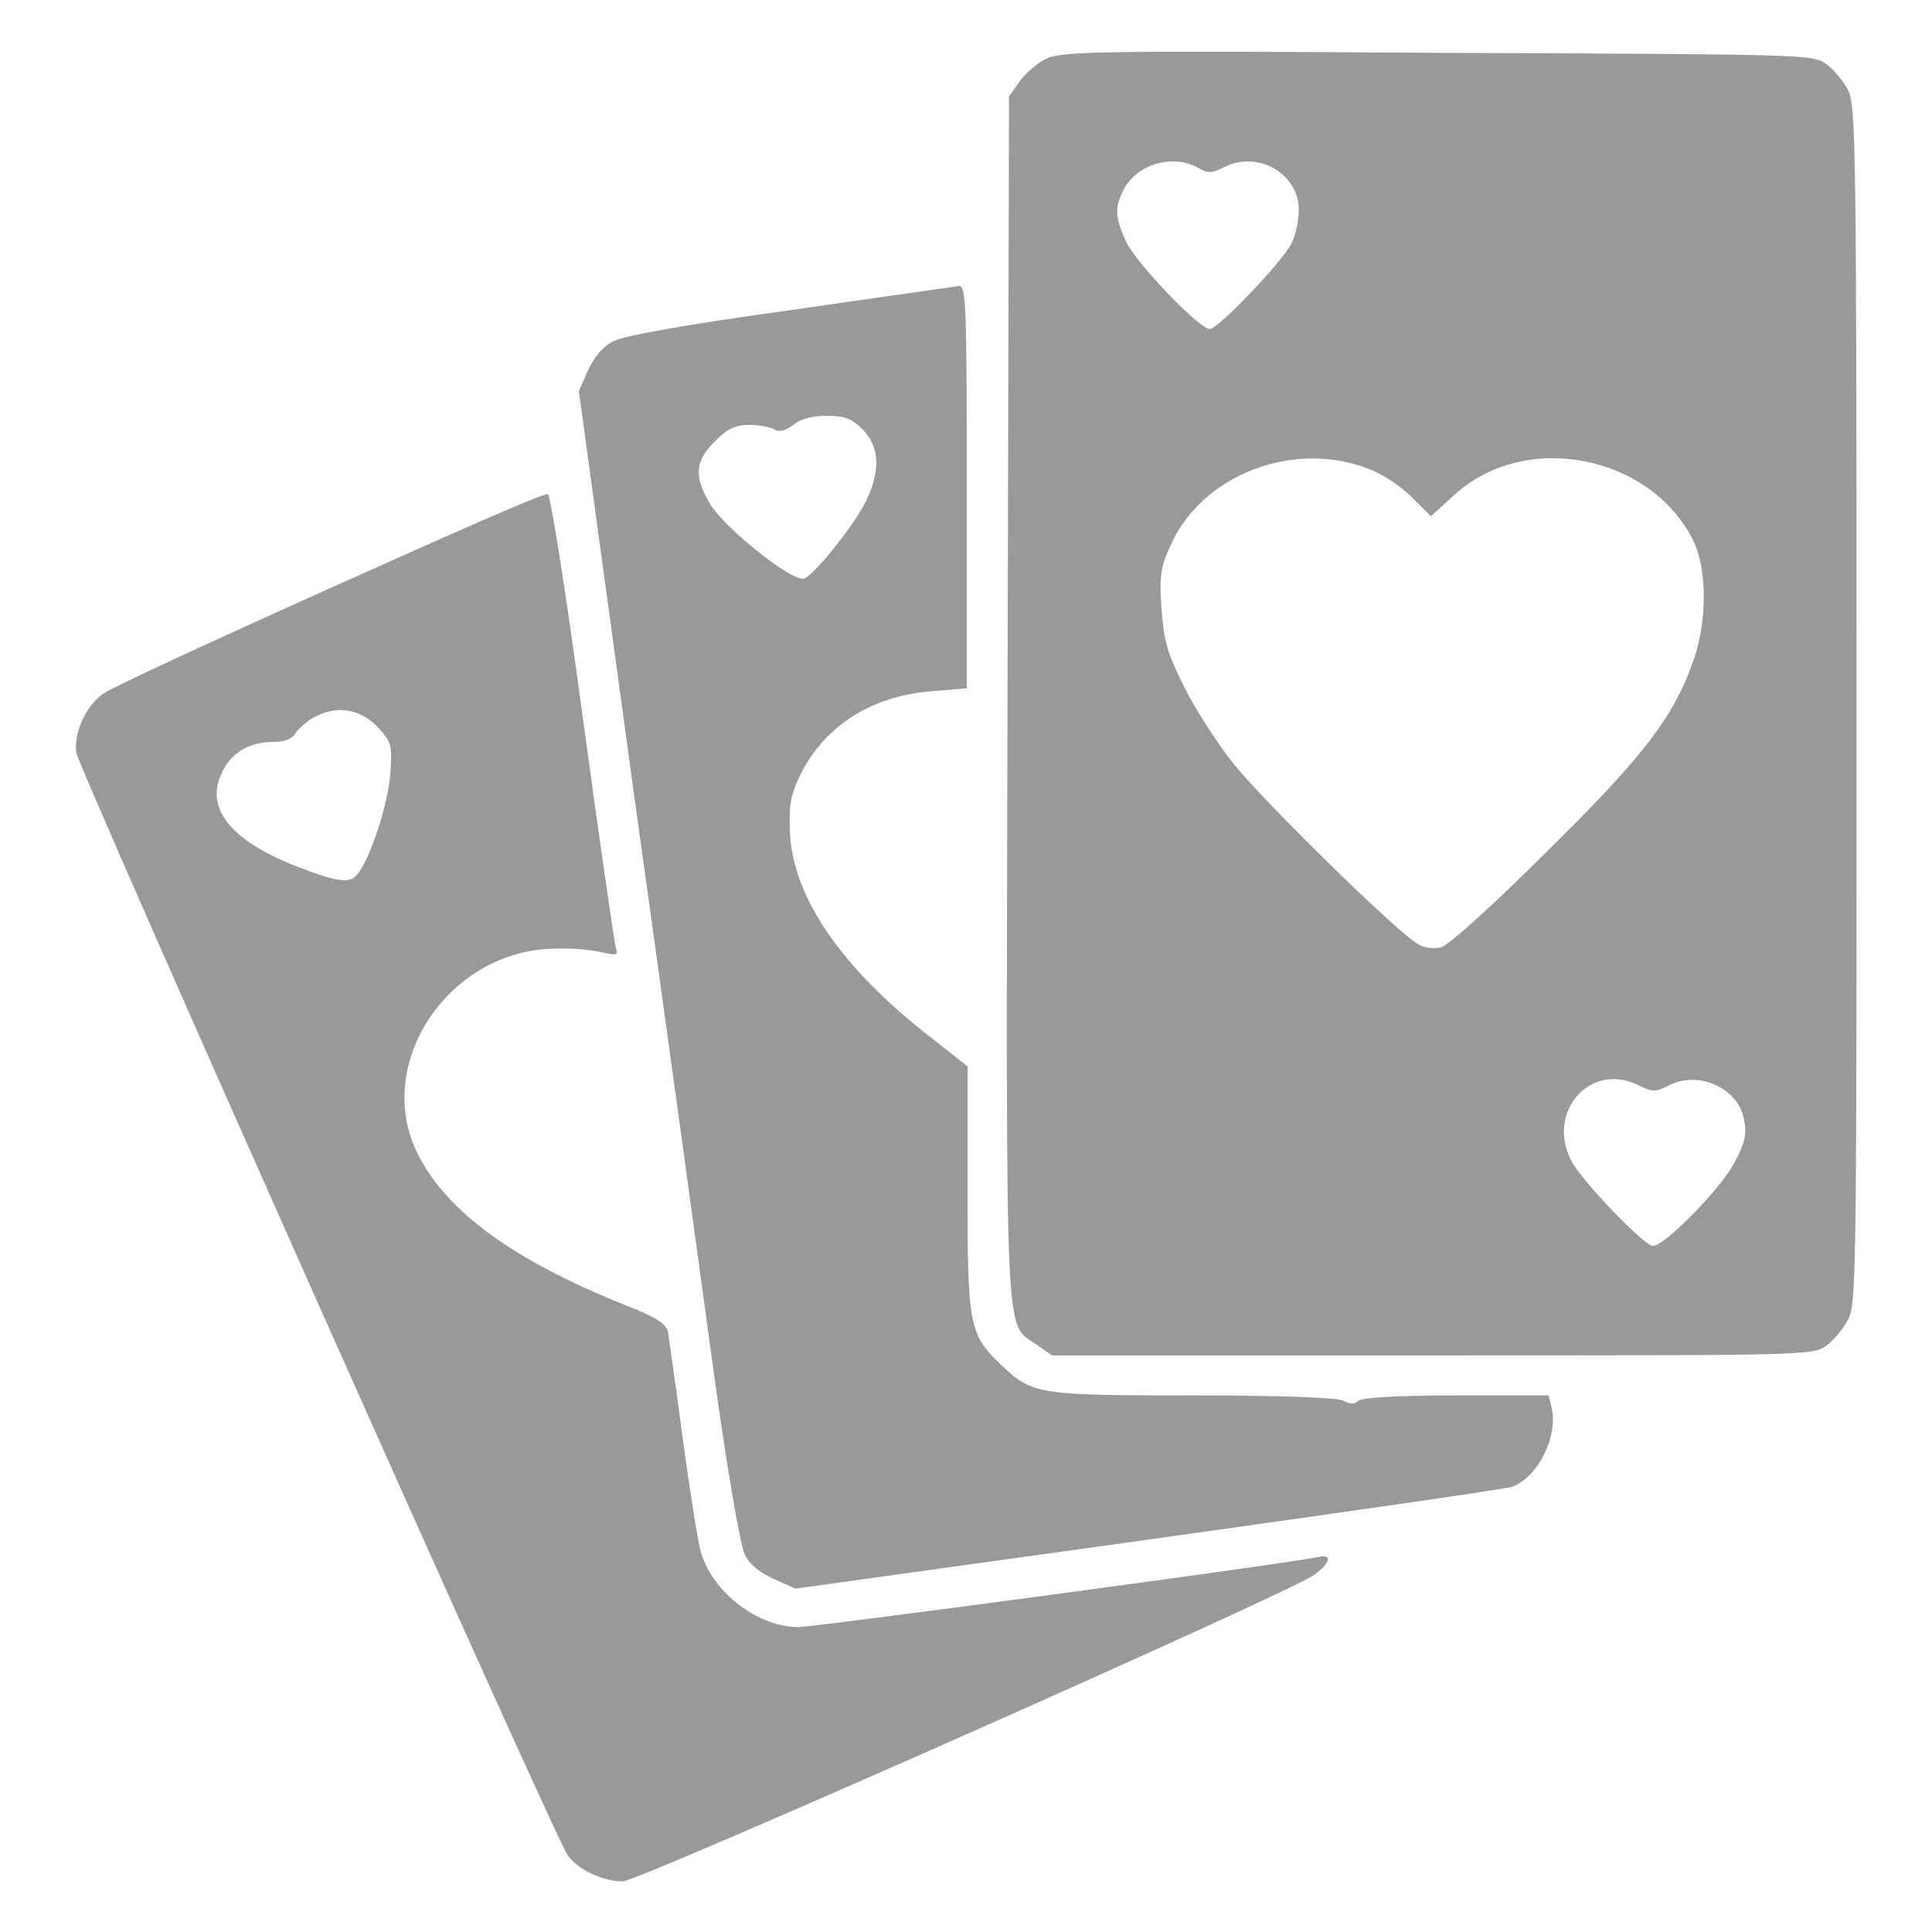 <?xml version="1.0" encoding="utf-8"?>
<!-- Svg Vector Icons : http://www.onlinewebfonts.com/icon -->
<!DOCTYPE svg PUBLIC "-//W3C//DTD SVG 1.1//EN" "http://www.w3.org/Graphics/SVG/1.1/DTD/svg11.dtd">
<svg version="1.1" xmlns="http://www.w3.org/2000/svg" xmlns:xlink="http://www.w3.org/1999/xlink" x="0px" y="0px" viewBox="0 0 256 256" enable-background="new 0 0 256 256" xml:space="preserve">
<g><g><g><path fill="#999" d="M138.6,7.8c-1.1,0.5-2.7,1.9-3.5,3l-1.4,2l-0.2,79.8c-0.2,88.4-0.4,82.5,3.9,85.6l2,1.4h50.4c50,0,50.4,0,52.2-1.3c1-0.7,2.3-2.3,2.9-3.5c1.1-2,1.1-7.2,1.1-81.4c0-74.2-0.1-79.4-1.1-81.4c-0.6-1.2-1.9-2.8-2.9-3.5c-1.8-1.3-2.4-1.3-51.6-1.5C145.6,6.7,140.5,6.8,138.6,7.8z M158.7,22.2c1.3,0.8,1.9,0.8,3.6-0.1c4.5-2.2,9.8,1,9.8,5.7c0,1.3-0.4,3.4-1,4.5c-1.2,2.4-9.7,11.3-10.8,11.3c-1.4,0-9.9-8.9-11.1-11.6c-1.5-3.3-1.5-4.5-0.3-6.9C150.7,21.7,155.4,20.4,158.7,22.2z M181.3,62.1c1.9,0.7,4.4,2.4,5.8,3.8l2.5,2.5l3.2-2.9c9.4-8.5,26-5.2,31.6,6.2c1.8,3.8,1.8,10.4,0.1,15.5c-2.6,7.6-6.4,12.7-19.5,25.6c-7.1,7.1-13,12.4-14,12.7c-0.9,0.3-2.3,0.1-3.1-0.4c-2.5-1.3-20.7-19.1-24.6-24.1c-2-2.5-4.9-7-6.4-10c-2.3-4.6-2.7-6.2-3-10.4c-0.3-4.1-0.1-5.5,1.1-8.1C159,63.1,171.1,58.2,181.3,62.1z M217.3,143.9c1.7,0.8,2.1,0.8,3.9-0.1c3.9-2,9.2,0.4,9.9,4.6c0.4,1.9,0.1,3.1-1.3,5.7c-1.8,3.4-9.2,11-10.8,11c-1.1,0-9.5-8.7-10.8-11.3C204.8,147.2,210.9,140.5,217.3,143.9z"/><path fill="#999" d="M104.7,41.1c-13.8,1.9-22.1,3.4-23.4,4.1c-1.4,0.7-2.5,2-3.4,3.9l-1.2,2.7l7.3,53.4c4.1,29.3,8.8,63.6,10.5,76.1c1.9,13.8,3.6,23.5,4.2,24.7c0.6,1.3,2,2.4,3.8,3.2l2.9,1.3l46.8-6.5c25.7-3.6,47.4-6.7,48.2-7c3.4-1.3,6.1-6.7,5.2-10.5l-0.4-1.6H193c-8,0-12.5,0.3-13,0.7c-0.5,0.5-1.1,0.5-2,0c-0.9-0.4-7.6-0.7-19.9-0.7c-20.4,0-21.3-0.1-25.4-4c-4.3-4.1-4.5-5.2-4.5-23.4v-16.2l-5.2-4.1c-11.5-9-17.7-18.1-18.3-26.4c-0.2-3.6,0-5.2,1-7.4c3.1-6.9,9.4-11.1,17.6-11.8l4.8-0.4V64.5c0-25-0.1-26.7-1.1-26.6C126.5,38,116.4,39.4,104.7,41.1z M114.3,56.9c2.2,2.3,2.4,5.2,0.6,9.2c-1.5,3.3-7.4,10.6-8.5,10.6c-2,0-10.4-6.8-12.3-9.9c-2.2-3.7-2-5.7,0.6-8.3c1.7-1.7,2.7-2.2,4.6-2.2c1.3,0,2.8,0.3,3.3,0.6c0.6,0.4,1.5,0.2,2.5-0.6c1-0.8,2.5-1.2,4.4-1.2C111.9,55.1,112.8,55.4,114.3,56.9z"/><path fill="#999" d="M43.6,78c-15.6,7-29,13.2-29.9,13.9c-2.4,1.7-3.9,5.2-3.6,7.8c0.3,2.1,63,142.9,65.1,146.1c1.2,1.8,4.6,3.5,7.3,3.5c2.1,0,88.5-38.3,91.6-40.6c2.2-1.6,2.5-2.8,0.6-2.4c-3.4,0.8-66.7,9.3-69,9.3c-5.5-0.1-11.5-4.8-12.9-10.2c-0.4-1.6-1.5-8.5-2.4-15.3c-0.9-6.8-1.8-13-1.9-13.7c-0.3-1-1.6-1.9-5.5-3.4c-15-6-23.9-12.5-27.7-20.2c-5.9-12,4.3-27,18.3-27.1c2.3-0.1,5.1,0.2,6.2,0.5c1.9,0.4,2.1,0.4,1.8-0.6c-0.2-0.7-2.2-14.5-4.4-30.7c-2.3-17.1-4.3-29.4-4.6-29.4C72.2,65.2,59.2,71,43.6,78z M50.2,96.5c1.7,1.9,1.8,2.3,1.5,6.2c-0.3,3.9-2.7,11.3-4.4,13.2c-1,1.2-2.6,1-8-1.1c-8.7-3.4-12.2-7.7-9.9-12.4c1.2-2.7,3.7-4.1,6.9-4.1c1.5,0,2.4-0.4,2.9-1.2c0.4-0.6,1.6-1.7,2.7-2.2C44.8,93.4,47.9,94,50.2,96.5z"/></g></g></g>
</svg>